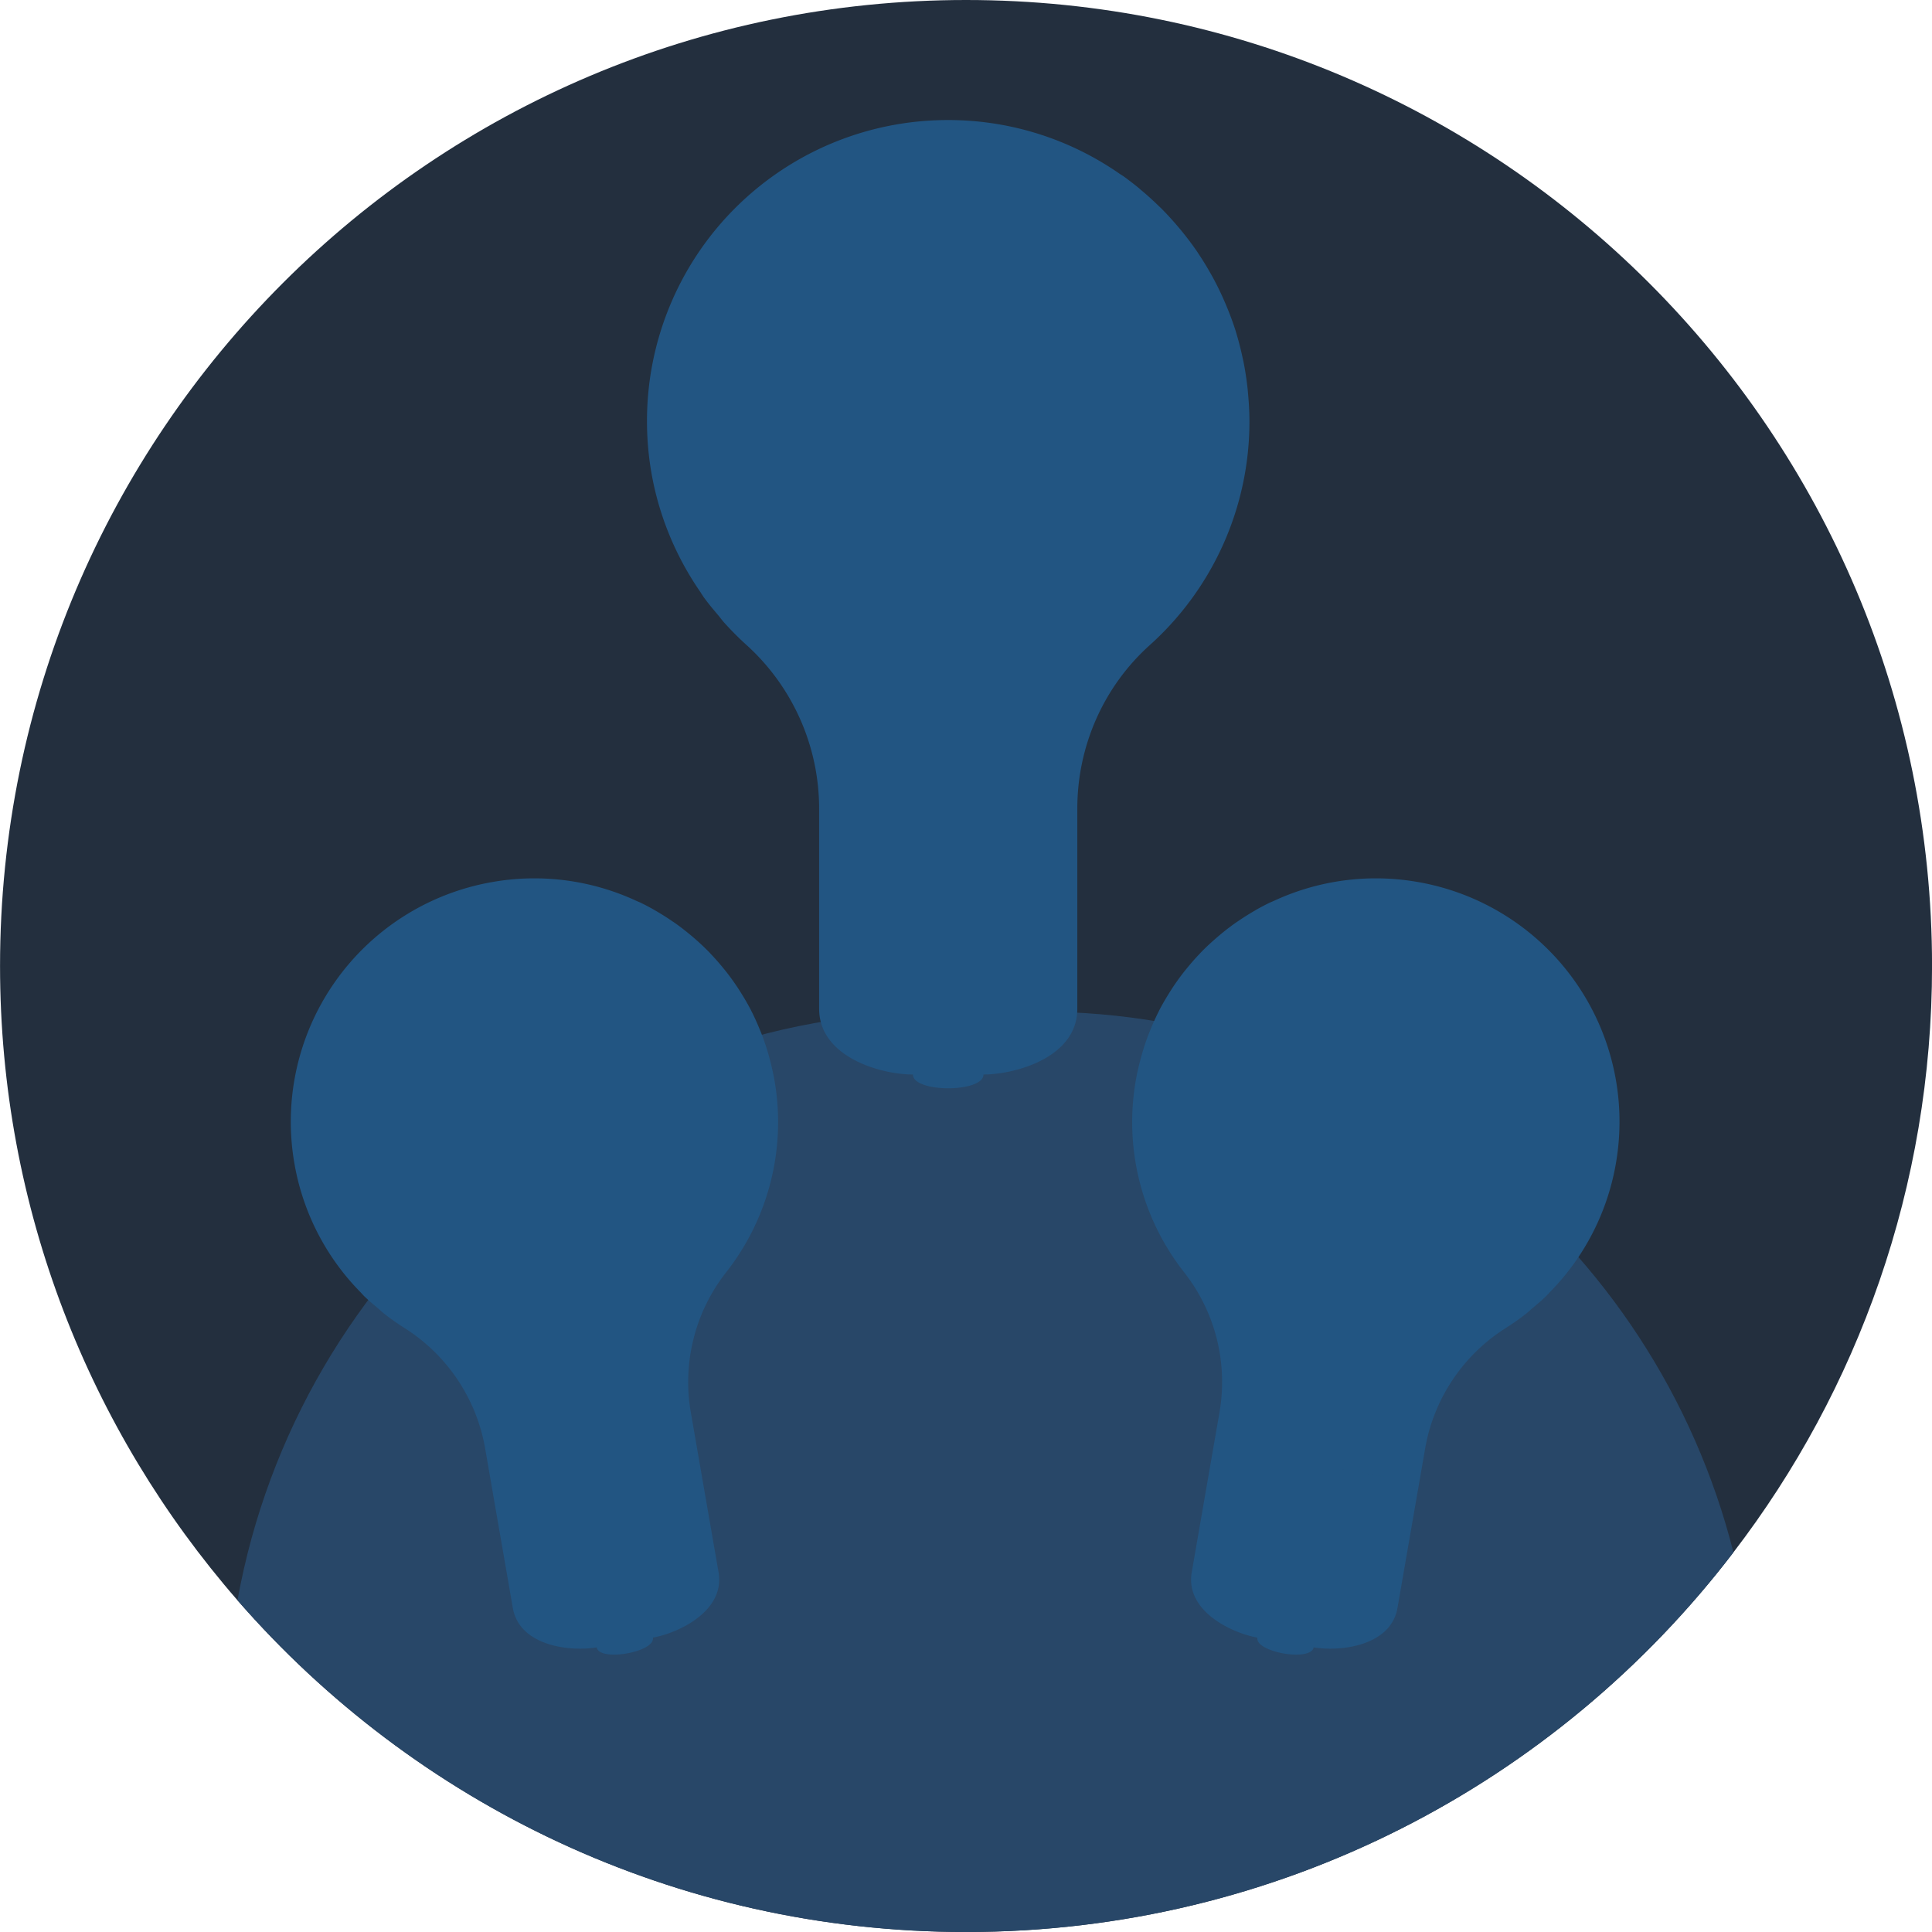 <svg xmlns="http://www.w3.org/2000/svg" id="brand_amazonBadgeInnovatorDisable_clr__a" data-name="Layer 1" data-tags="badge, amazon, illustration, disable badge" viewBox="0 0 100 100"><path fill="#232f3e" stroke-width="0" d="M100.002 50c0 11.41-3.83 21.94-10.28 30.35C80.592 92.3 66.192 100 50.002 100c-15.05 0-28.55-6.65-37.71-17.17C4.642 74.04.002 62.56.002 50c0-27.61 22.38-50 50-50 27.61 0 50 22.39 50 50Z"/><path fill="#284768" stroke-width="0" d="M89.722 80.35C80.592 92.3 66.192 100 50.002 100c-15.05 0-28.55-6.65-37.71-17.17 3.13-17.32 18.29-30.47 36.52-30.47h4.92c17.36 0 31.93 11.91 35.99 27.99Z"/><path fill="#225582" stroke-width="0" d="M64.671 21.805c0-.486-.03-.965-.073-1.44-.008-.09-.015-.181-.025-.271-.05-.455-.118-.905-.206-1.347-.017-.085-.037-.168-.055-.252a15.494 15.494 0 0 0-.332-1.286l-.021-.075a15.458 15.458 0 0 0-.47-1.275 15.514 15.514 0 0 0-.679-1.437c-.037-.07-.077-.139-.116-.208a15.56 15.56 0 0 0-.654-1.071c-.025-.037-.047-.076-.073-.113a15.653 15.653 0 0 0-.973-1.273 15.9 15.9 0 0 0-.876-.959c-.051-.051-.105-.1-.158-.151-.292-.285-.595-.56-.909-.82-.046-.04-.09-.08-.137-.118a15.86 15.86 0 0 0-.786-.602 2.283 2.283 0 0 1-.151-.096l.003.004a15.506 15.506 0 0 0-9.005-2.801 15.569 15.569 0 0 0-15.487 15.591c0 3.314 1.046 6.378 2.809 8.904l-.012-.007c.05.072.1.146.148.223l.03.036c.22.305.465.592.708.88.106.125.2.26.31.382.362.402.743.786 1.144 1.149a11.429 11.429 0 0 1 3.773 8.474V52.21c0 2.5 3.175 3.406 4.857 3.406h-.002c0 .474.91.712 1.821.713h.006c.456 0 .913-.06 1.256-.178.342-.12.57-.297.57-.535h-.002c1.59 0 4.858-.847 4.858-3.406V41.846c0-3.218 1.352-6.296 3.744-8.449a15.551 15.551 0 0 0 5.165-11.592ZM39.83 54.78l-.057-.213a12.58 12.58 0 0 0-.351-1.044 6.502 6.502 0 0 0-.079-.193c-.135-.334-.28-.662-.442-.98-.01-.018-.018-.037-.027-.056a12.514 12.514 0 0 0-.55-.951l-.12-.189a12.606 12.606 0 0 0-.62-.863l-.122-.15a12.582 12.582 0 0 0-.669-.762l-.073-.08a12.672 12.672 0 0 0-.952-.88c-.268-.225-.544-.44-.83-.643-.049-.034-.098-.065-.147-.098a12.66 12.66 0 0 0-.838-.529l-.125-.074c-.233-.13-.469-.256-.71-.371a1.856 1.856 0 0 1-.134-.056l.003.003a12.542 12.542 0 0 0-7.562-.987A12.591 12.591 0 0 0 15.24 60.228a12.536 12.536 0 0 0 3.469 6.707l-.01-.004c.05.05.1.103.148.157l.028.025c.22.213.453.407.687.603.101.085.196.18.3.262.344.27.7.523 1.07.757a9.243 9.243 0 0 1 4.178 6.23l.308 1.78 1.332-.231-1.332.23 1.125 6.48c.345 1.993 3 2.275 4.341 2.043h-.001c.065.379.826.442 1.553.316.455-.08.897-.232 1.149-.428.1-.079.17-.164.199-.254a.29.29 0 0 0 .01-.139h-.002c1.267-.22 3.753-1.346 3.4-3.385l-1.125-6.48-3.816.662 3.816-.662-.308-1.779a9.188 9.188 0 0 1 1.815-7.25 12.577 12.577 0 0 0 2.513-9.95 12.716 12.716 0 0 0-.257-1.137ZM27.143 76.447l2.66-.462-2.61.453-.05.009Zm4.72-.819-1.846.32 1.845-.32Zm41.588-29.964a12.542 12.542 0 0 0-7.562.987l.003-.003c-.043.02-.088.039-.134.056-.24.115-.477.24-.71.37-.042.025-.083.051-.125.075a12.66 12.66 0 0 0-.838.529c-.048.033-.098.064-.146.098a12.7 12.7 0 0 0-1.005.793c-.268.233-.53.475-.777.73l-.074.08c-.233.244-.455.5-.669.763-.04.05-.082.099-.122.15-.218.277-.424.565-.62.862l-.12.189c-.194.308-.38.624-.55.951l-.026.057c-.162.317-.308.645-.443.979-.026.064-.053.128-.078.193-.132.34-.248.689-.351 1.044l-.058.214c-.1.372-.19.75-.257 1.137a12.577 12.577 0 0 0 2.513 9.95 9.187 9.187 0 0 1 1.816 7.25l-.309 1.78 3.816.661-3.816-.662-1.124 6.48c-.354 2.04 2.133 3.166 3.4 3.385h-.002c-.033.19.125.363.381.505.128.071.281.134.448.187a3.78 3.78 0 0 0 .528.129c.728.126 1.488.063 1.554-.316h-.001c1.34.232 3.995-.05 4.341-2.043l1.124-6.479-1.331-.231 1.331.231.309-1.78a9.243 9.243 0 0 1 4.178-6.23c.37-.234.726-.487 1.07-.757.104-.083.198-.177.3-.262.233-.196.467-.39.686-.603a.226.226 0 0 0 .028-.025c.05-.054.1-.106.15-.157l-.011.004a12.536 12.536 0 0 0 3.469-6.707 12.591 12.591 0 0 0-10.185-14.564Zm-6.436 29.963 1.845.32-1.845-.32Zm4.419.767-2.36-.41 2.61.453-.25-.043Z"/></svg>
